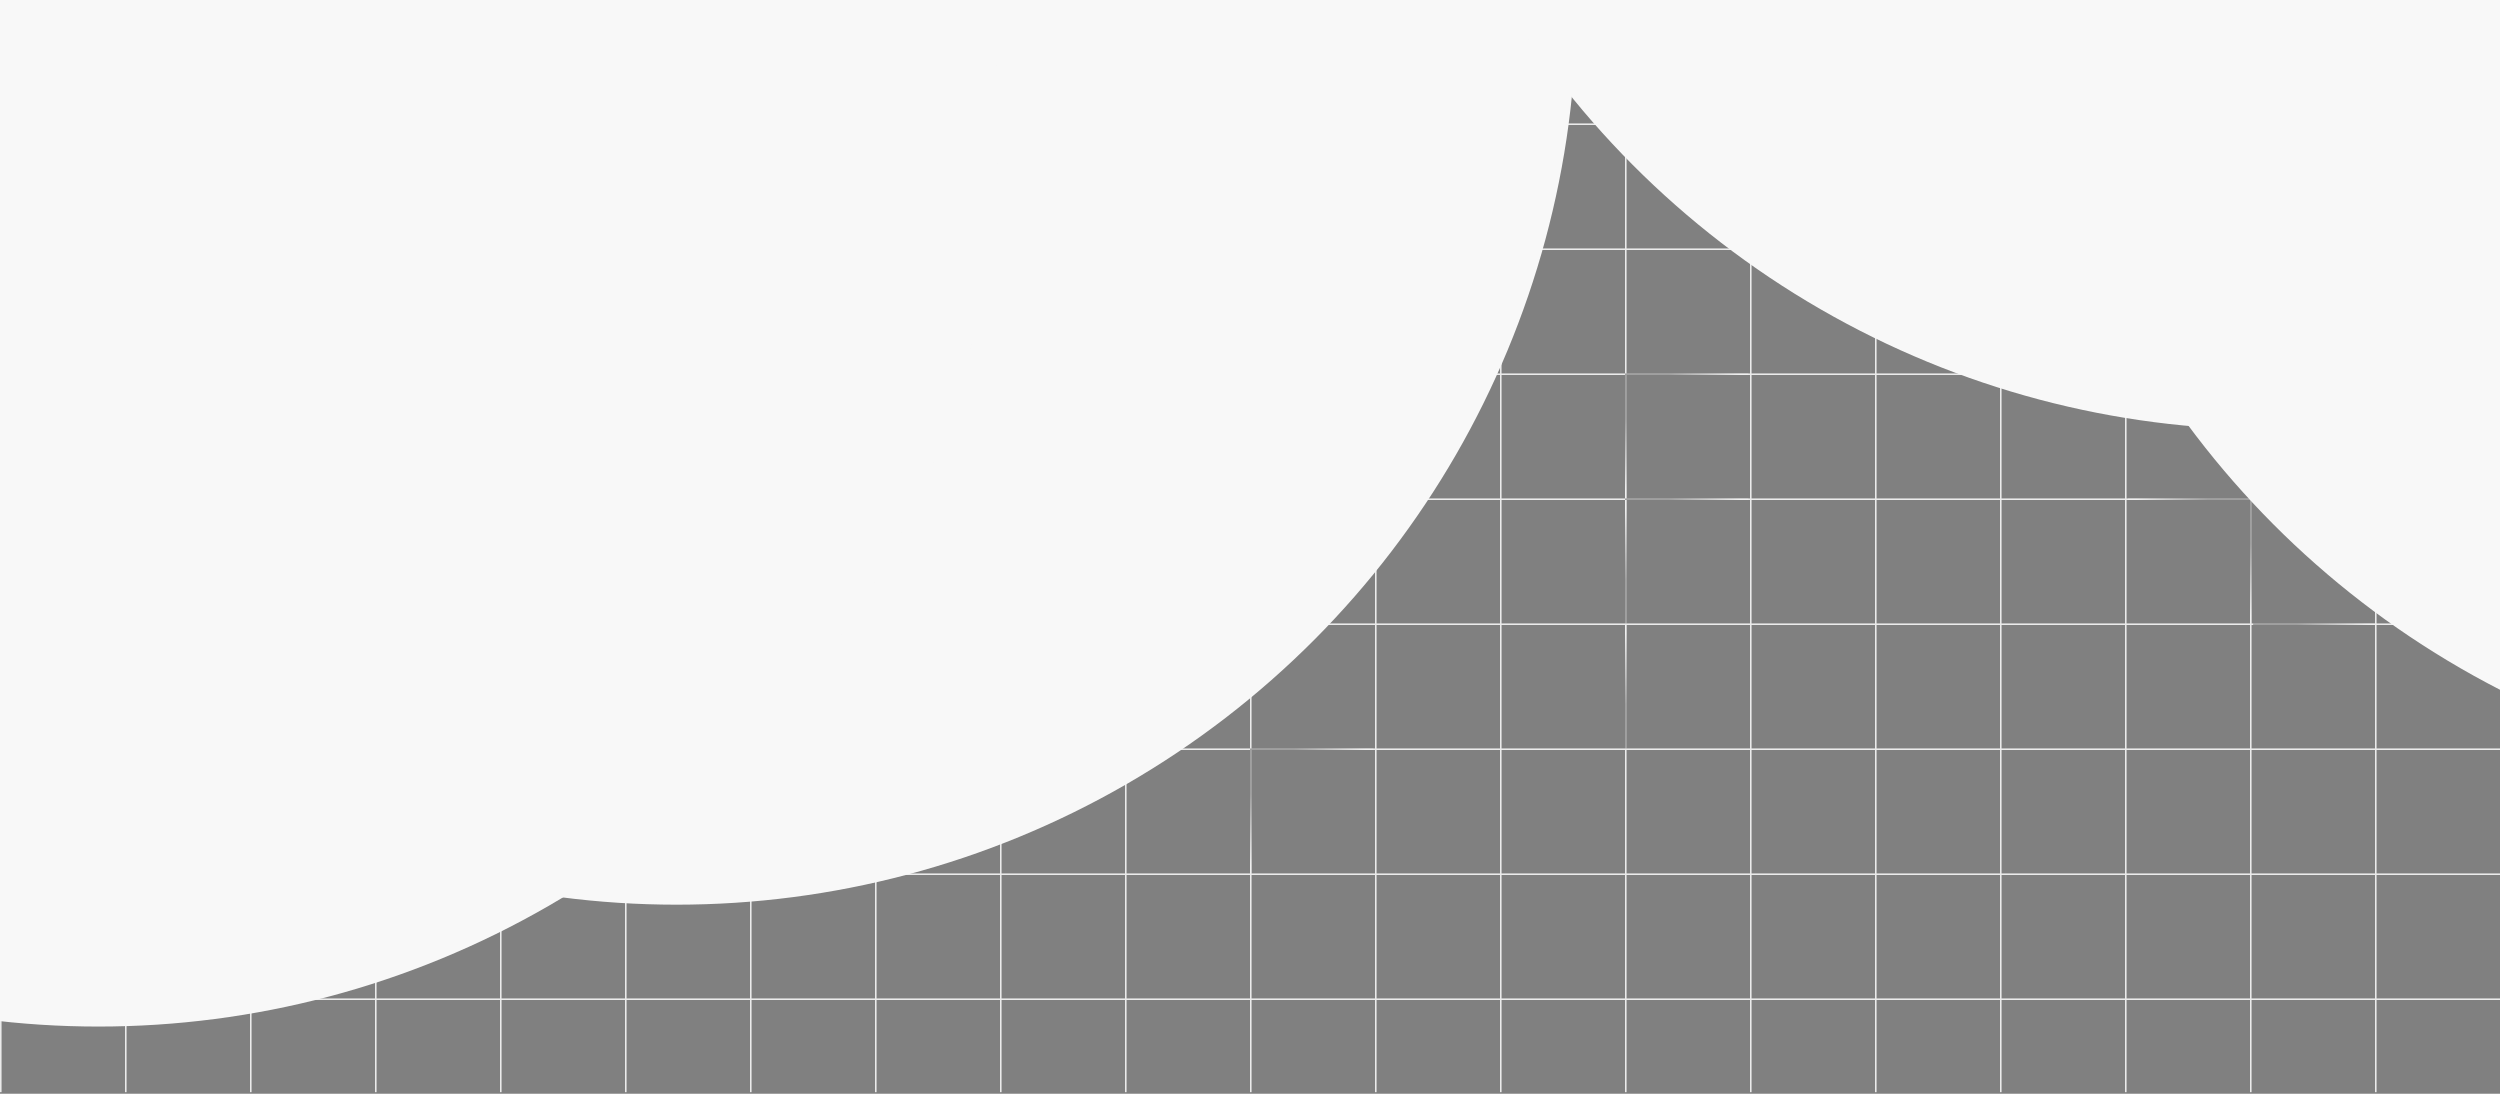<svg width="1600" height="700" viewBox="0 0 1600 700" fill="none" xmlns="http://www.w3.org/2000/svg">
    <rect x="0" y="0" width="1600" height="700" fill="#808080" stroke="none"/>
    <line y1="79.5" x2="1600" y2="79.5" stroke="#EBEBEB"/>
    <line y1="159.5" x2="1600" y2="159.5" stroke="#EBEBEB"/>
    <line y1="239.5" x2="1600" y2="239.5" stroke="#EBEBEB"/>
    <line y1="319.5" x2="1600" y2="319.5" stroke="#EBEBEB"/>
    <line y1="399.5" x2="1600" y2="399.5" stroke="#EBEBEB"/>
    <line y1="479.5" x2="1600" y2="479.5" stroke="#EBEBEB"/>
    <line y1="559.5" x2="1600" y2="559.5" stroke="#EBEBEB"/>
    <line y1="639.5" x2="1600" y2="639.5" stroke="#EBEBEB"/>
    <line x1="0.5" y1="-1" x2="0.5" y2="699" stroke="#EBEBEB"/>
    <line x1="80.5" y1="-1" x2="80.5" y2="699" stroke="#EBEBEB"/>
    <line x1="160.5" y1="-1" x2="160.5" y2="699" stroke="#EBEBEB"/>
    <line x1="240.5" y1="-1" x2="240.5" y2="699" stroke="#EBEBEB"/>
    <line x1="320.5" y1="-1" x2="320.5" y2="699" stroke="#EBEBEB"/>
    <line x1="400.5" y1="-1" x2="400.5" y2="699" stroke="#EBEBEB"/>
    <line x1="480.5" y1="-1" x2="480.5" y2="699" stroke="#EBEBEB"/>
    <line x1="560.5" y1="-1" x2="560.5" y2="699" stroke="#EBEBEB"/>
    <line x1="640.5" y1="-1" x2="640.5" y2="699" stroke="#EBEBEB"/>
    <line x1="720.5" y1="-1" x2="720.5" y2="699" stroke="#EBEBEB"/>
    <line x1="800.5" y1="-1" x2="800.5" y2="699" stroke="#EBEBEB"/>
    <line x1="880.5" y1="-1" x2="880.5" y2="699" stroke="#EBEBEB"/>
    <line x1="960.5" y1="-1" x2="960.5" y2="699" stroke="#EBEBEB"/>
    <line x1="1040.5" y1="-1" x2="1040.5" y2="699" stroke="#EBEBEB"/>
    <line x1="1120.5" y1="-1" x2="1120.5" y2="699" stroke="#EBEBEB"/>
    <line x1="1200.5" y1="-1" x2="1200.5" y2="699" stroke="#EBEBEB"/>
    <line x1="1280.5" y1="-1" x2="1280.5" y2="699" stroke="#EBEBEB"/>
    <line x1="1360.5" y1="-1" x2="1360.5" y2="699" stroke="#EBEBEB"/>
    <line x1="1440.5" y1="-1" x2="1440.5" y2="699" stroke="#EBEBEB"/>
    <line x1="1520.5" y1="-1" x2="1520.5" y2="699" stroke="#EBEBEB"/>
    <line opacity="0.4" x1="1040.5" y1="240" x2="1040.5" y2="319" stroke="url(#paint0_linear_1_6)"/>
    <line opacity="0.4" x1="800.5" y1="480" x2="800.5" y2="559" stroke="url(#paint1_linear_1_6)"/>
    <line opacity="0.4" y1="-0.5" x2="79" y2="-0.5" transform="matrix(-4.37114e-08 -1 -1 4.37114e-08 1040 399)" stroke="url(#paint2_linear_1_6)"/>
    <line opacity="0.4" y1="-0.5" x2="79" y2="-0.5" transform="matrix(-4.37114e-08 -1 -1 4.37114e-08 1040 479)" stroke="url(#paint3_linear_1_6)"/>
    <line opacity="0.4" x1="1440.5" y1="320" x2="1440.5" y2="399" stroke="url(#paint4_linear_1_6)"/>
    <line opacity="0.4" x1="1040" y1="239.5" x2="1119" y2="239.5" stroke="url(#paint5_linear_1_6)"/>
    <line opacity="0.4" x1="800" y1="479.5" x2="879" y2="479.5" stroke="url(#paint6_linear_1_6)"/>
    <line opacity="0.4" x1="1040" y1="319.5" x2="1119" y2="319.5" stroke="url(#paint7_linear_1_6)"/>
    <line opacity="0.4" y1="-0.5" x2="79" y2="-0.5" transform="matrix(-1 0 0 1 1441 320)" stroke="url(#paint8_linear_1_6)"/>
    <line opacity="0.4" x1="1442" y1="399.5" x2="1521" y2="399.5" stroke="url(#paint9_linear_1_6)"/>
    <circle cx="433" cy="3" r="576" fill="#F8F8F8"/>
    <circle cx="63" cy="81" r="576" fill="#F8F8F8"/>
    <circle cx="1453" cy="-301" r="576" fill="#F8F8F8"/>
    <circle cx="1863" cy="-71" r="576" fill="#F8F8F8"/>
    <defs>
        <linearGradient id="paint0_linear_1_6" x1="1039.5" y1="240" x2="1039.5" y2="319" gradientUnits="userSpaceOnUse">
            <stop offset="0.355" stop-color="#303030"/>
            <stop offset="0.935" stop-color="#F8F8F8"/>
        </linearGradient>
        <linearGradient id="paint1_linear_1_6" x1="799.5" y1="480" x2="799.5" y2="559" gradientUnits="userSpaceOnUse">
            <stop offset="0.355" stop-color="#303030"/>
            <stop offset="0.935" stop-color="#F8F8F8"/>
        </linearGradient>
        <linearGradient id="paint2_linear_1_6" x1="0" y1="0.5" x2="79" y2="0.5" gradientUnits="userSpaceOnUse">
            <stop offset="0.355" stop-color="#303030"/>
            <stop offset="0.935" stop-color="#F8F8F8"/>
        </linearGradient>
        <linearGradient id="paint3_linear_1_6" x1="0" y1="0.5" x2="79" y2="0.5" gradientUnits="userSpaceOnUse">
            <stop offset="0.355" stop-color="#303030"/>
            <stop offset="0.935" stop-color="#F8F8F8"/>
        </linearGradient>
        <linearGradient id="paint4_linear_1_6" x1="1439.5" y1="320" x2="1439.5" y2="399" gradientUnits="userSpaceOnUse">
            <stop offset="0.355" stop-color="#303030"/>
            <stop offset="0.935" stop-color="#F8F8F8"/>
        </linearGradient>
        <linearGradient id="paint5_linear_1_6" x1="1040" y1="240.5" x2="1119" y2="240.5" gradientUnits="userSpaceOnUse">
            <stop offset="0.355" stop-color="#303030"/>
            <stop offset="0.935" stop-color="#F8F8F8"/>
        </linearGradient>
        <linearGradient id="paint6_linear_1_6" x1="800" y1="480.5" x2="879" y2="480.5" gradientUnits="userSpaceOnUse">
            <stop offset="0.355" stop-color="#303030"/>
            <stop offset="0.935" stop-color="#F8F8F8"/>
        </linearGradient>
        <linearGradient id="paint7_linear_1_6" x1="1040" y1="320.5" x2="1119" y2="320.5" gradientUnits="userSpaceOnUse">
            <stop offset="0.355" stop-color="#303030"/>
            <stop offset="0.935" stop-color="#F8F8F8"/>
        </linearGradient>
        <linearGradient id="paint8_linear_1_6" x1="0" y1="0.5" x2="79" y2="0.5" gradientUnits="userSpaceOnUse">
            <stop offset="0.355" stop-color="#303030"/>
            <stop offset="0.935" stop-color="#F8F8F8"/>
        </linearGradient>
        <linearGradient id="paint9_linear_1_6" x1="1442" y1="400.5" x2="1521" y2="400.5" gradientUnits="userSpaceOnUse">
            <stop offset="0.355" stop-color="#303030"/>
            <stop offset="0.935" stop-color="#F8F8F8"/>
        </linearGradient>
    </defs>
</svg>
